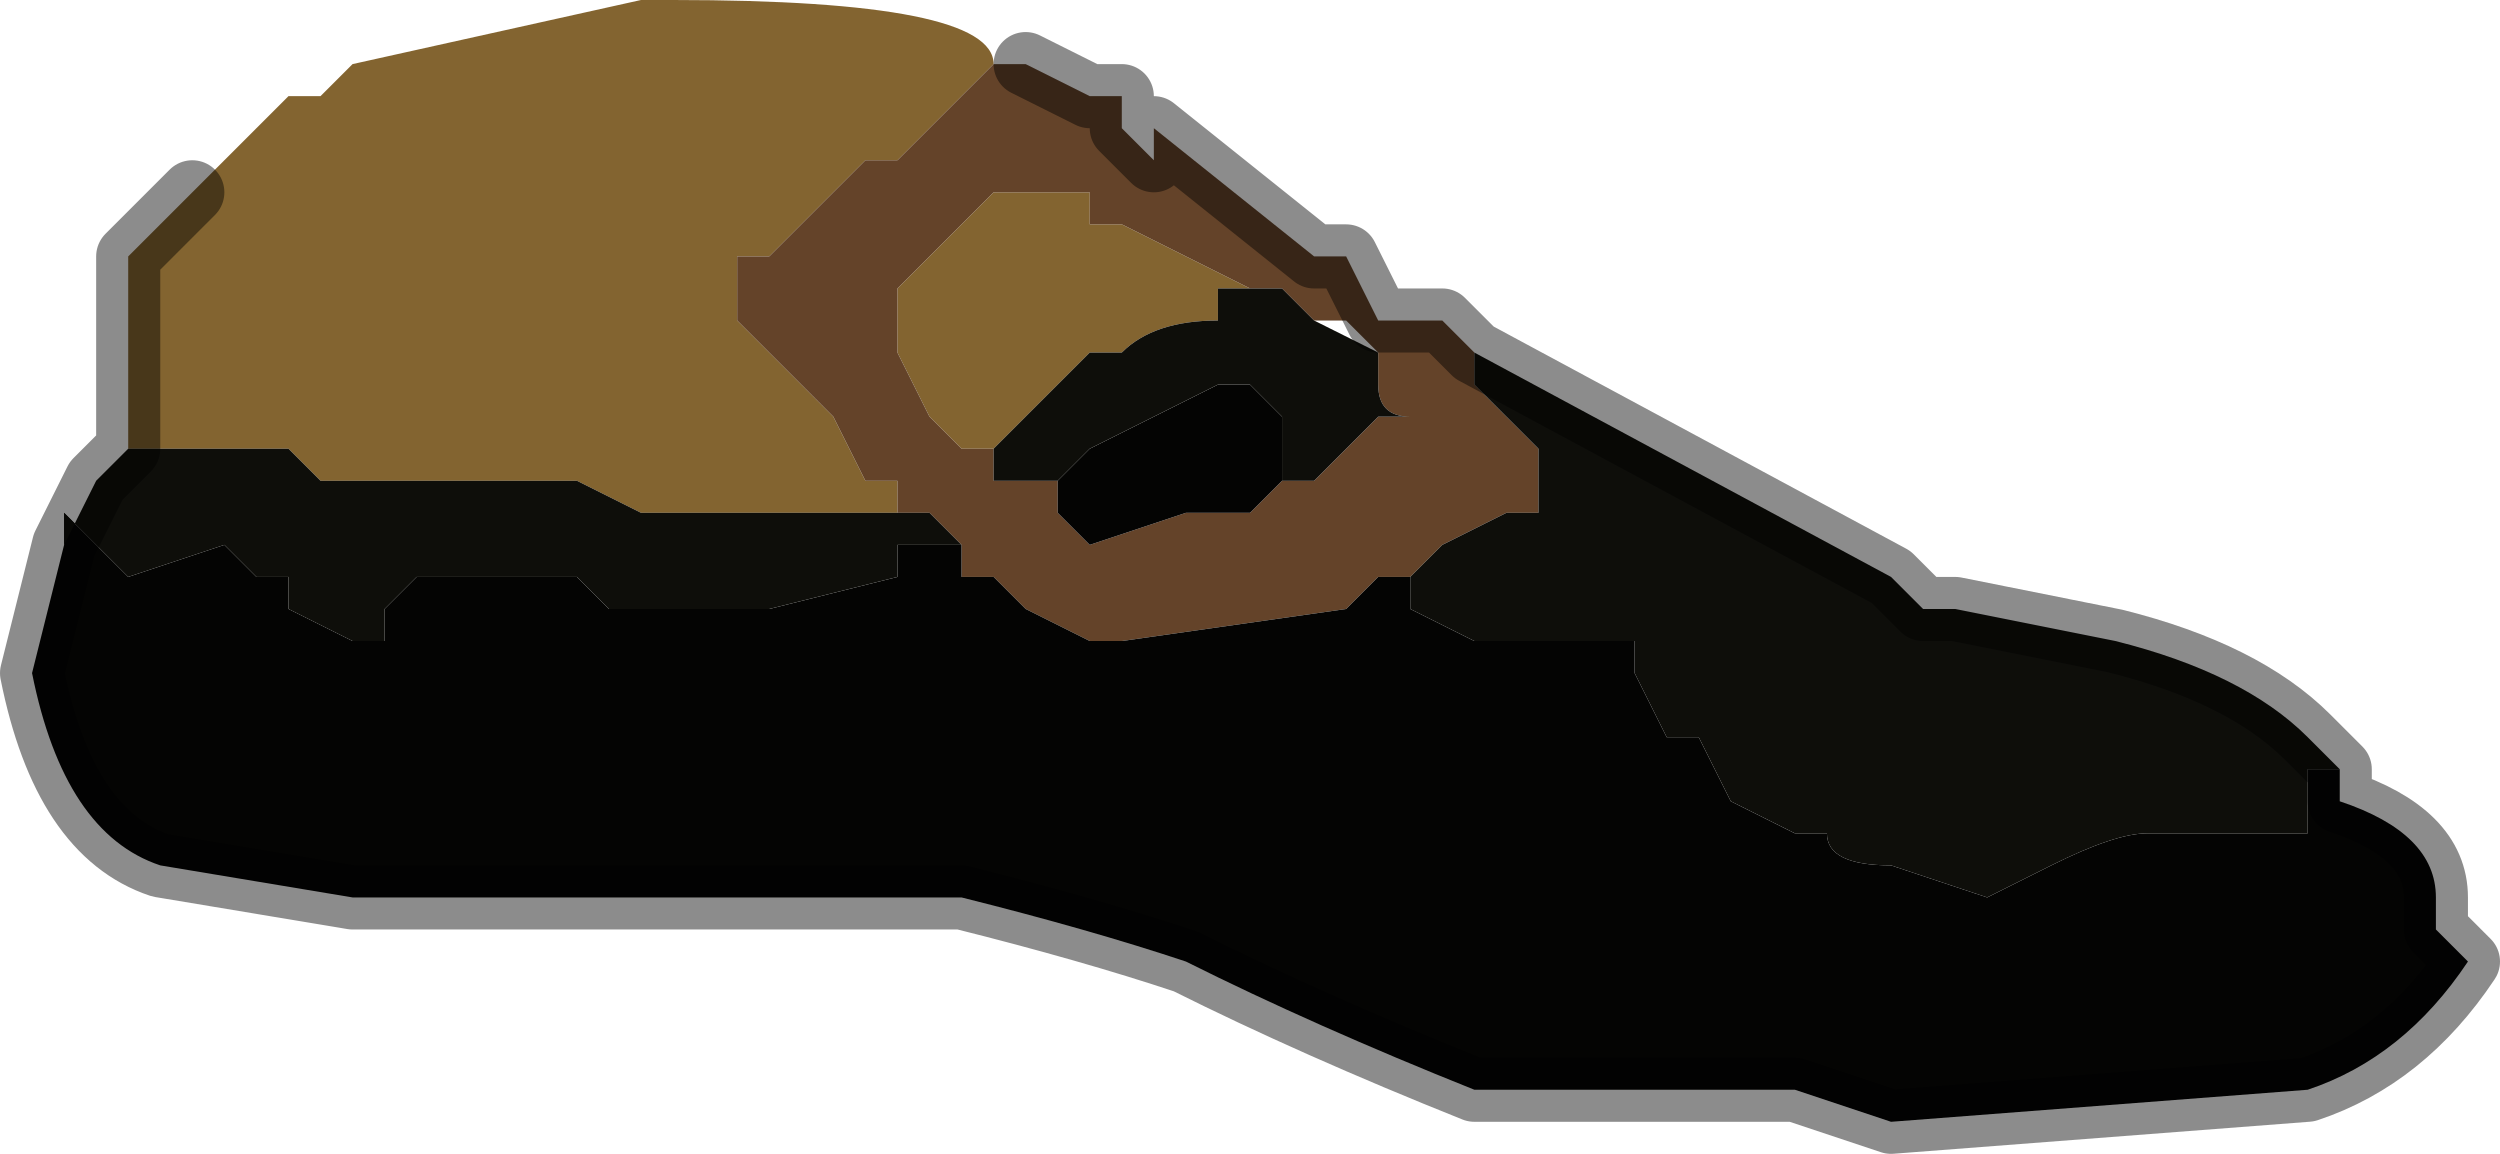 <?xml version="1.0" encoding="UTF-8" standalone="no"?>
<svg xmlns:xlink="http://www.w3.org/1999/xlink" height="1.8px" width="3.9px" xmlns="http://www.w3.org/2000/svg">
  <g transform="matrix(1.0, 0.0, 0.0, 1.0, 2.1, 0.95)">
    <path d="M-1.9 -0.25 L-1.9 -0.35 -1.9 -0.4 -1.9 -0.55 -1.8 -0.65 -1.75 -0.7 -1.65 -0.8 -1.6 -0.8 -1.55 -0.85 -1.1 -0.95 -1.05 -0.95 Q-0.55 -0.95 -0.55 -0.85 L-0.65 -0.75 -0.65 -0.75 -0.7 -0.7 -0.75 -0.7 -0.8 -0.65 -0.8 -0.65 -0.85 -0.6 -0.9 -0.55 -0.95 -0.55 -0.95 -0.55 -0.95 -0.45 -0.9 -0.4 -0.8 -0.3 -0.75 -0.2 -0.7 -0.2 -0.7 -0.15 -0.85 -0.15 -0.85 -0.15 -1.1 -0.15 -1.2 -0.2 -1.35 -0.2 -1.4 -0.2 -1.45 -0.2 -1.6 -0.2 -1.6 -0.2 -1.65 -0.25 -1.7 -0.25 -1.8 -0.25 -1.9 -0.25 M-0.55 -0.25 L-0.6 -0.25 -0.65 -0.3 -0.7 -0.4 -0.7 -0.5 -0.7 -0.5 -0.65 -0.55 -0.65 -0.55 -0.6 -0.6 -0.55 -0.65 -0.55 -0.65 -0.45 -0.65 -0.45 -0.65 -0.45 -0.65 -0.4 -0.65 -0.4 -0.6 -0.35 -0.6 -0.35 -0.6 -0.15 -0.5 -0.1 -0.5 -0.2 -0.5 -0.2 -0.45 Q-0.3 -0.45 -0.35 -0.4 L-0.4 -0.4 -0.45 -0.35 -0.45 -0.35 -0.55 -0.25 M-0.65 -0.8 L-0.65 -0.8 -0.7 -0.85 -0.65 -0.8 -0.65 -0.8" fill="#836430" fill-rule="evenodd" stroke="none"/>
    <path d="M-0.5 -0.85 L-0.4 -0.8 -0.35 -0.8 -0.35 -0.75 -0.3 -0.7 -0.3 -0.75 -0.05 -0.55 -0.05 -0.55 0.0 -0.55 0.05 -0.45 0.1 -0.45 0.15 -0.45 0.2 -0.4 0.2 -0.35 0.3 -0.25 0.3 -0.2 0.3 -0.15 0.25 -0.15 0.15 -0.1 0.1 -0.05 0.1 -0.05 0.05 -0.05 0.0 0.0 -0.35 0.05 -0.4 0.05 -0.5 0.0 -0.55 -0.05 -0.6 -0.05 -0.6 -0.1 -0.65 -0.15 -0.7 -0.15 -0.7 -0.2 -0.75 -0.2 -0.8 -0.3 -0.9 -0.4 -0.95 -0.45 -0.95 -0.55 -0.95 -0.55 -0.9 -0.55 -0.85 -0.6 -0.8 -0.65 -0.8 -0.65 -0.75 -0.7 -0.7 -0.7 -0.65 -0.75 -0.65 -0.75 -0.55 -0.85 -0.5 -0.85 M0.05 -0.4 L0.05 -0.4 0.0 -0.45 -0.05 -0.45 -0.05 -0.45 -0.1 -0.5 -0.1 -0.5 -0.15 -0.5 -0.35 -0.6 -0.35 -0.6 -0.4 -0.6 -0.4 -0.65 -0.45 -0.65 -0.45 -0.65 -0.45 -0.65 -0.55 -0.65 -0.55 -0.65 -0.6 -0.6 -0.65 -0.55 -0.65 -0.55 -0.7 -0.5 -0.7 -0.5 -0.7 -0.4 -0.65 -0.3 -0.6 -0.25 -0.55 -0.25 -0.55 -0.2 -0.5 -0.2 -0.5 -0.2 -0.45 -0.2 -0.45 -0.15 -0.4 -0.1 -0.25 -0.15 -0.15 -0.15 -0.1 -0.2 -0.1 -0.2 -0.05 -0.2 0.0 -0.25 0.05 -0.3 0.1 -0.3 Q0.05 -0.3 0.05 -0.35 L0.05 -0.4 M0.1 -0.35 L0.1 -0.35 0.1 -0.35" fill="#644329" fill-rule="evenodd" stroke="none"/>
    <path d="M1.55 0.25 L1.55 0.3 Q1.7 0.35 1.7 0.45 L1.7 0.5 1.75 0.55 Q1.65 0.7 1.5 0.75 L0.85 0.8 0.7 0.75 0.45 0.75 0.3 0.75 0.2 0.75 Q-0.05 0.65 -0.25 0.55 -0.4 0.5 -0.6 0.45 L-1.2 0.45 -1.55 0.45 -1.85 0.4 -1.85 0.4 Q-2.0 0.35 -2.05 0.1 L-2.0 -0.1 -2.0 -0.1 -2.0 -0.15 -1.95 -0.1 -1.9 -0.05 -1.75 -0.1 -1.7 -0.05 -1.65 -0.05 -1.65 0.0 -1.55 0.05 -1.5 0.05 -1.5 0.0 -1.5 0.0 -1.45 -0.05 -1.4 -0.05 -1.3 -0.05 -1.3 -0.05 -1.2 -0.05 -1.15 0.0 -0.9 0.0 -0.7 -0.05 -0.7 -0.1 -0.6 -0.1 -0.6 -0.05 -0.55 -0.05 -0.5 0.0 -0.4 0.05 -0.35 0.05 0.0 0.0 0.05 -0.05 0.1 -0.05 0.1 0.0 0.2 0.05 0.25 0.05 0.35 0.05 Q0.4 0.05 0.45 0.05 L0.45 0.1 0.5 0.2 Q0.55 0.2 0.55 0.2 L0.6 0.3 0.7 0.35 0.75 0.35 Q0.75 0.4 0.85 0.4 L1.0 0.45 1.1 0.4 Q1.2 0.35 1.25 0.35 L1.45 0.35 1.5 0.35 1.5 0.25 1.55 0.25 M-0.15 -0.15 L-0.25 -0.15 -0.4 -0.1 -0.45 -0.15 -0.45 -0.2 -0.4 -0.25 -0.2 -0.35 -0.2 -0.35 -0.15 -0.35 -0.1 -0.3 -0.1 -0.25 -0.1 -0.25 -0.1 -0.2 -0.15 -0.15" fill="#040403" fill-rule="evenodd" stroke="none"/>
    <path d="M0.2 -0.4 L0.85 -0.05 0.85 -0.05 0.9 0.0 0.95 0.0 1.2 0.05 Q1.4 0.1 1.5 0.2 L1.55 0.25 1.5 0.25 1.5 0.35 1.45 0.35 1.25 0.35 Q1.2 0.35 1.1 0.4 L1.0 0.45 0.85 0.4 Q0.75 0.4 0.75 0.35 L0.7 0.35 0.6 0.3 0.55 0.2 Q0.55 0.2 0.5 0.2 L0.45 0.1 0.45 0.05 Q0.4 0.05 0.35 0.05 L0.25 0.05 0.2 0.05 0.1 0.0 0.1 -0.05 0.1 -0.05 0.15 -0.1 0.25 -0.15 0.3 -0.15 0.3 -0.2 0.3 -0.25 0.2 -0.35 0.2 -0.4 M-2.0 -0.1 L-1.95 -0.2 -1.9 -0.25 -1.8 -0.25 -1.7 -0.25 -1.65 -0.25 -1.6 -0.2 -1.6 -0.2 -1.45 -0.2 -1.4 -0.2 -1.35 -0.2 -1.2 -0.2 -1.1 -0.15 -0.85 -0.15 -0.85 -0.15 -0.7 -0.15 -0.65 -0.15 -0.6 -0.1 -0.7 -0.1 -0.7 -0.05 -0.9 0.0 -1.15 0.0 -1.2 -0.05 -1.3 -0.05 -1.3 -0.05 -1.4 -0.05 -1.45 -0.05 -1.5 0.0 -1.5 0.0 -1.5 0.05 -1.55 0.05 -1.65 0.0 -1.65 -0.05 -1.7 -0.05 -1.75 -0.1 -1.9 -0.05 -1.95 -0.1 -2.0 -0.15 -2.0 -0.1 M0.05 -0.4 L0.05 -0.35 Q0.05 -0.3 0.1 -0.3 L0.05 -0.3 0.0 -0.25 -0.05 -0.2 -0.1 -0.2 -0.1 -0.2 -0.15 -0.15 -0.1 -0.2 -0.1 -0.25 -0.1 -0.25 -0.1 -0.3 -0.15 -0.35 -0.2 -0.35 -0.2 -0.35 -0.4 -0.25 -0.45 -0.2 -0.5 -0.2 -0.5 -0.2 -0.55 -0.2 -0.55 -0.25 -0.45 -0.35 -0.45 -0.35 -0.4 -0.4 -0.35 -0.4 Q-0.3 -0.45 -0.2 -0.45 L-0.2 -0.5 -0.1 -0.5 -0.1 -0.5 -0.05 -0.45 -0.05 -0.45 0.05 -0.4" fill="#0e0e0a" fill-rule="evenodd" stroke="none"/>
    <path d="M-0.5 -0.85 L-0.4 -0.8 -0.35 -0.8 -0.35 -0.75 -0.3 -0.7 -0.3 -0.75 -0.05 -0.55 -0.05 -0.55 0.0 -0.55 0.05 -0.45 0.1 -0.45 0.15 -0.45 0.2 -0.4 0.85 -0.05 0.85 -0.05 0.9 0.0 0.95 0.0 1.2 0.05 Q1.4 0.1 1.5 0.2 L1.55 0.25 1.55 0.3 Q1.7 0.35 1.7 0.45 L1.7 0.5 1.75 0.55 Q1.65 0.7 1.5 0.75 L0.85 0.8 0.7 0.75 0.45 0.75 0.3 0.75 0.2 0.75 Q-0.05 0.65 -0.25 0.55 -0.4 0.5 -0.6 0.45 L-1.2 0.45 -1.55 0.45 -1.85 0.4 -1.85 0.4 Q-2.0 0.35 -2.05 0.1 L-2.0 -0.1 -2.0 -0.1 -1.95 -0.2 -1.9 -0.25 -1.9 -0.35 -1.9 -0.4 -1.9 -0.55 -1.8 -0.65" fill="none" stroke="#000000" stroke-linecap="round" stroke-linejoin="round" stroke-opacity="0.451" stroke-width="0.1"/>
  </g>
</svg>
